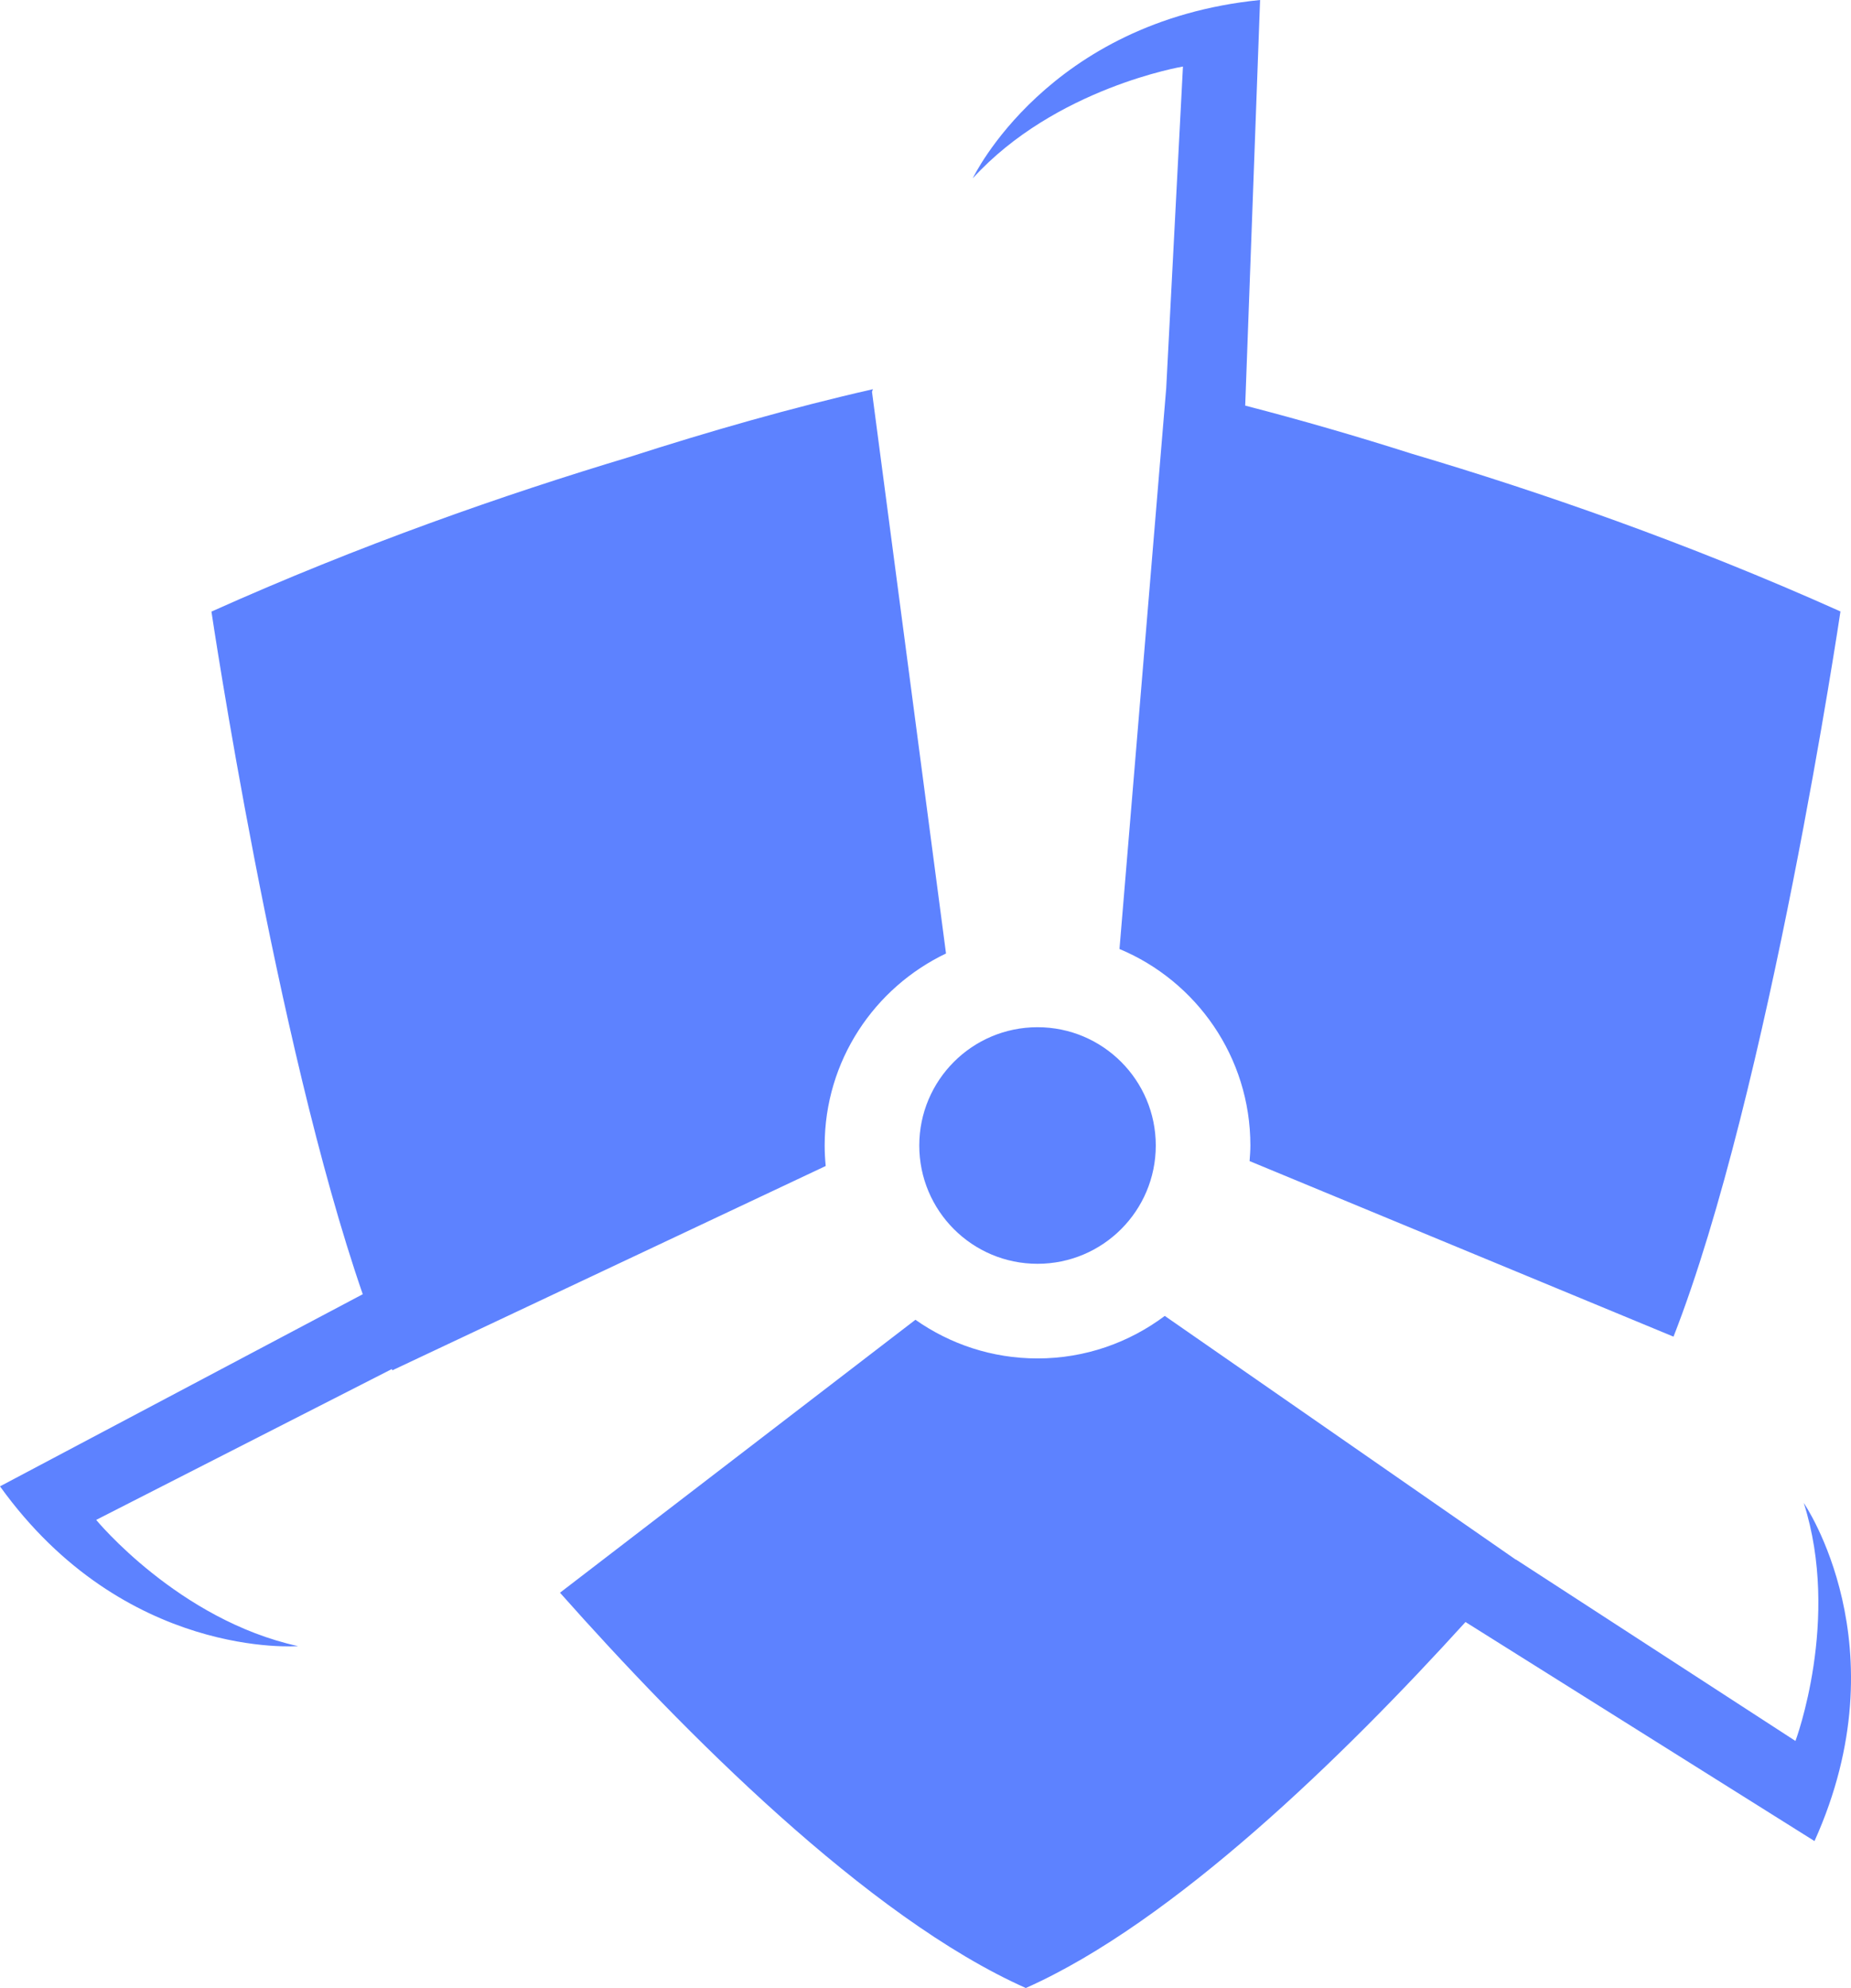 <svg version="1.1" id="图层_1" x="0px" y="0px" width="176.965px" height="190px" viewBox="0 0 176.965 190" enable-background="new 0 0 176.965 190" xml:space="preserve" xmlns="http://www.w3.org/2000/svg" xmlns:xlink="http://www.w3.org/1999/xlink" xmlns:xml="http://www.w3.org/XML/1998/namespace">
  <path fill="#5D82FF" d="M93.001,17.041c0,0,7.122-15.006,27.47-17.041l-1.423,38.764c5.355,1.382,10.715,2.94,15.875,4.583
	c12.21,3.617,26.413,8.533,41.034,15.088c0,0-6.838,46.029-15.961,69.307l-40.529-16.779c0.036-0.492,0.076-0.986,0.076-1.488
	c0-8.461-5.166-15.711-12.514-18.781l4.467-53.586l1.6-30.748C113.096,6.359,100.885,8.393,93.001,17.041z M172.451,143.637
	c3.547,11.15-0.796,22.744-0.796,22.744l-26.707-17.33l-0.041-0.006l-33.548-23.285c-3.396,2.541-7.6,4.064-12.168,4.064
	c-4.346,0-8.365-1.373-11.672-3.695l-33.981,26.084c11.72,13.203,29.398,31.051,44.554,37.787l0.016-0.025
	c14.097-6.277,30.37-22.155,42.001-34.961l33.366,20.934C181.887,157.309,172.451,143.637,172.451,143.637z M99.191,120.779
	c6.244,0,11.307-5.061,11.307-11.305c0-6.242-5.063-11.305-11.307-11.305c-6.242,0-11.304,5.063-11.304,11.305
	C87.888,115.719,92.949,120.779,99.191,120.779z M37.512,130.959l41.43-19.527c-0.062-0.645-0.099-1.295-0.099-1.957
	c0-8.102,4.747-15.078,11.601-18.352l-7.077-53.678c0,0,0.029-0.09,0.087-0.25c-7.802,1.773-15.781,4.066-23.301,6.488
	c-11.961,3.588-25.756,8.406-39.938,14.766c0,0,6.101,41.069,14.466,65.237L0,142.047c11.938,16.605,28.494,15.27,28.494,15.27
	c-11.432-2.504-19.299-12.063-19.299-12.063L37.46,130.84C37.478,130.879,37.494,130.92,37.512,130.959z" class="color c1"/>
</svg>